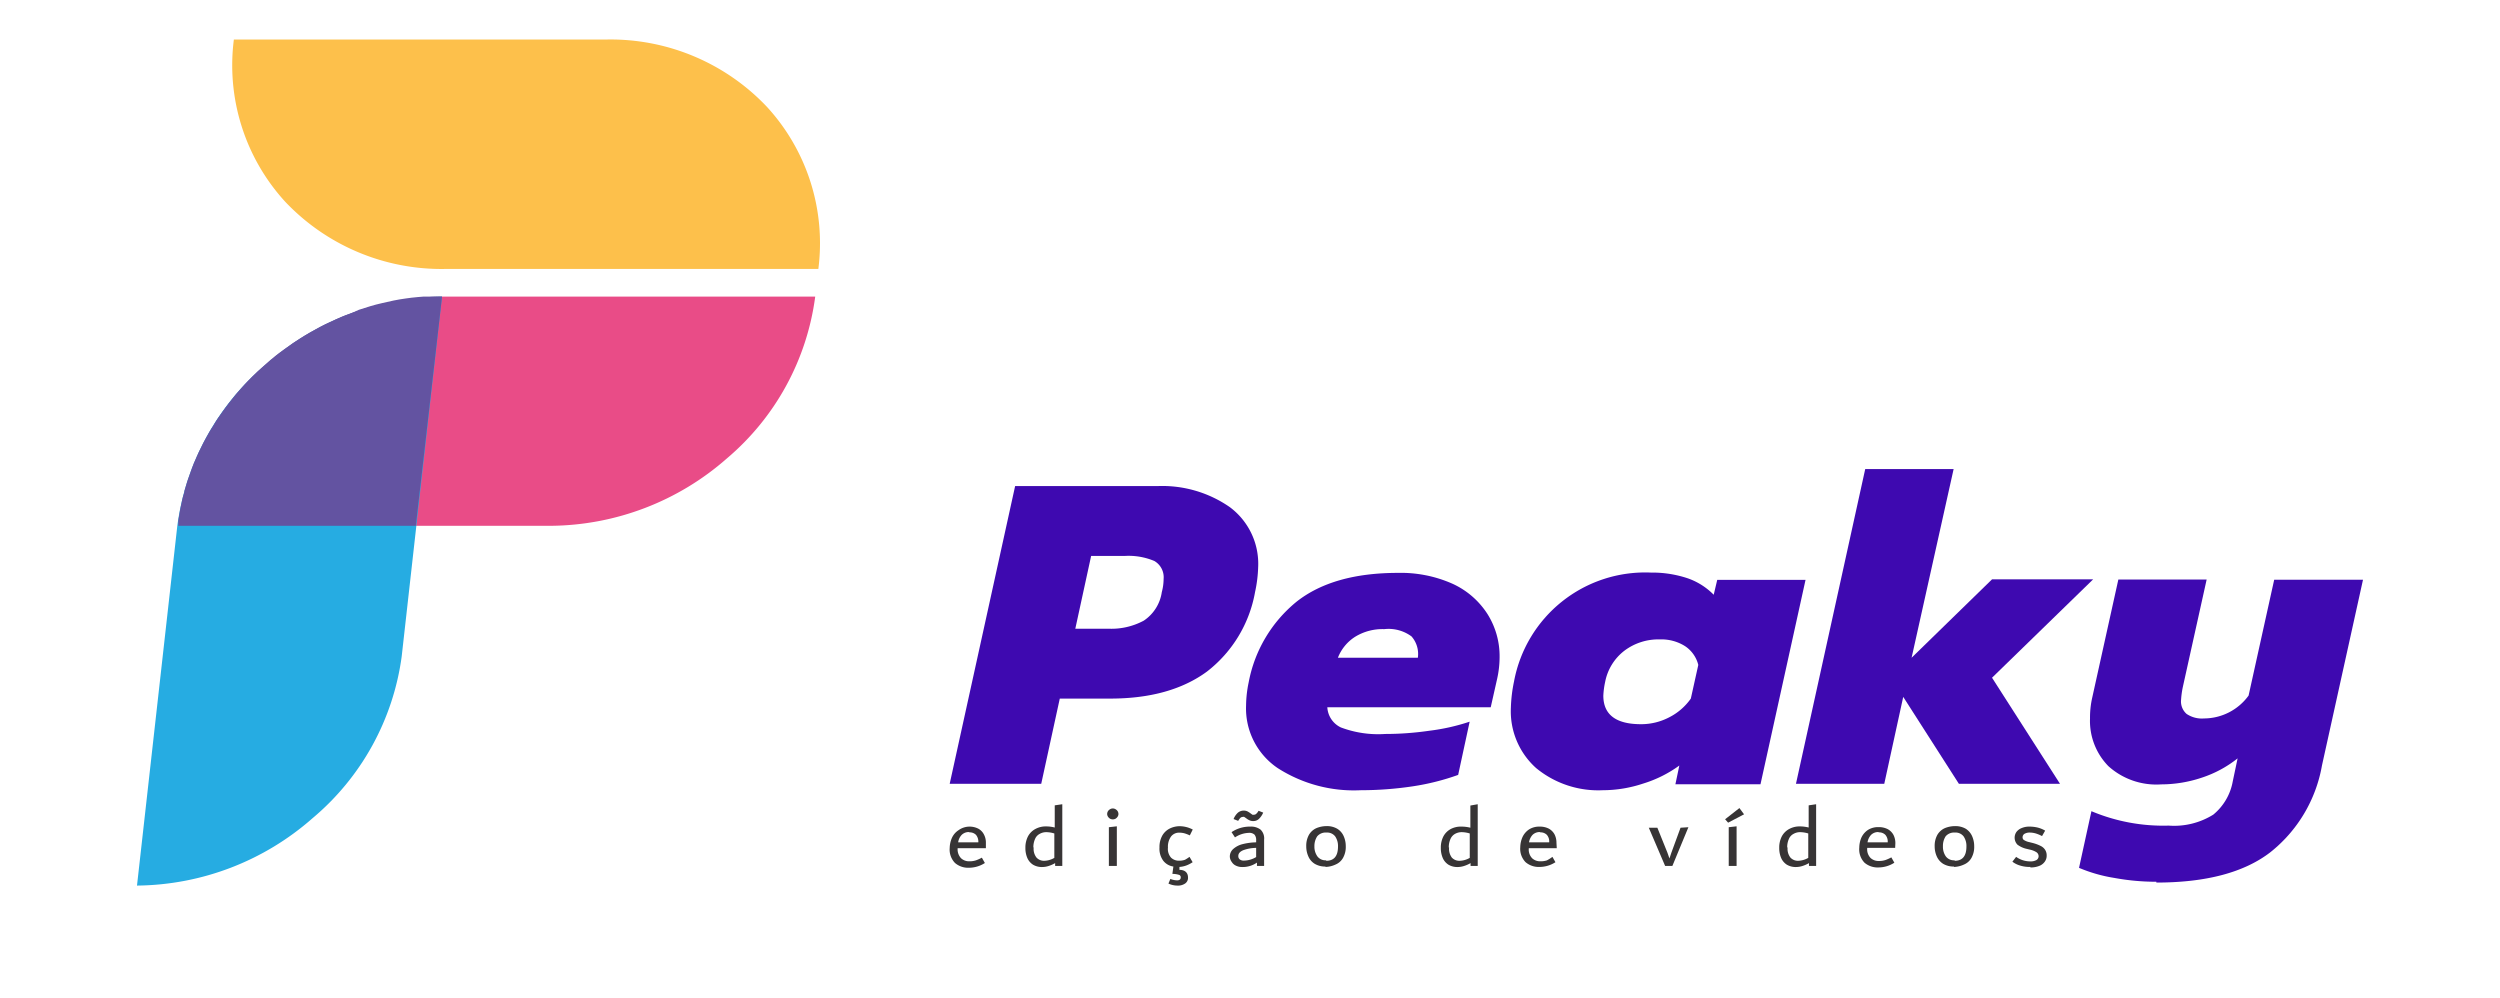 <svg id="Camada_1" data-name="Camada 1" xmlns="http://www.w3.org/2000/svg" viewBox="0 0 248 98.98"><defs><style>.cls-1{fill:#fdc04b;}.cls-1,.cls-2,.cls-3,.cls-4{fill-rule:evenodd;}.cls-2{fill:#e94c87;}.cls-3{fill:#26ace2;}.cls-4{fill:#6353a1;}.cls-5{fill:#3e09b0;}.cls-6{fill:#373435;}</style></defs><path class="cls-1" d="M23.2,3.92h37a21.35,21.35,0,0,1,15.89,6.69,20,20,0,0,1,5.09,16.07h-37A21.36,21.36,0,0,1,28.28,20,20.06,20.06,0,0,1,23.2,3.92Z"/><path class="cls-2" d="M17.68,52.16h37a26.76,26.76,0,0,0,17.41-6.67,25.35,25.35,0,0,0,8.78-16.07h-37A26.75,26.75,0,0,0,26.44,36.1,25.28,25.28,0,0,0,17.68,52.16Z"/><path class="cls-3" d="M43.85,29.42l-2,17.85-2,17.83A25.36,25.36,0,0,1,31,81.17a26.74,26.74,0,0,1-17.41,6.68l2-17.84q1-8.91,2-17.85A25.33,25.33,0,0,1,26.44,36.1,26.75,26.75,0,0,1,43.85,29.42Z"/><path class="cls-4" d="M17.68,52.16H41.25c.43-3.78.87-7.58,1.3-11.36s.87-7.59,1.3-11.38h-1.2l-.61,0-.6.05-.6.06-.6.08-.59.09-.59.11-.58.13-.58.13-.58.14-.57.16-.57.18-.57.18L35,31l-.55.21c-.19.06-.36.14-.55.21l-.54.24-.54.25-.54.25-.53.27-.52.29-.51.28-.51.3-.51.32-.49.32c-.17.11-.32.22-.48.34l-.49.34c-.16.12-.31.24-.48.35l-.47.36a5.19,5.19,0,0,1-.45.37l-.44.39-.44.39-.44.4-.42.41c-.14.13-.27.28-.42.42l-.4.42-.4.44c-.12.15-.25.29-.38.44s-.25.29-.37.45-.24.3-.37.46l-.35.46-.35.48-.33.47c-.12.16-.22.32-.33.49l-.3.5c-.11.16-.21.32-.31.49s-.19.35-.29.51l-.28.52c-.09.16-.17.34-.26.52l-.26.52c-.07.17-.16.35-.23.52s-.16.37-.24.54l-.21.55-.19.54-.2.56c-.06.18-.12.37-.17.55l-.17.56c0,.19-.09.38-.14.57s-.09.37-.13.57-.08.38-.12.57-.07.38-.1.58-.07.38-.1.57S17.7,52,17.68,52.16Z"/><path class="cls-5" d="M110,62.37a6.79,6.79,0,0,0,3.46-.8,4.1,4.1,0,0,0,1.79-2.83,5.1,5.1,0,0,0,.18-1.31,1.86,1.86,0,0,0-.92-1.78,6.53,6.53,0,0,0-2.94-.5h-3.33l-1.57,7.22ZM100.7,48.22h14.1A11.74,11.74,0,0,1,122,50.31a7,7,0,0,1,2.81,5.94,13.3,13.3,0,0,1-.31,2.49,12.78,12.78,0,0,1-4.77,7.88q-3.65,2.68-9.6,2.68h-5l-1.84,8.45H94.21Z"/><path class="cls-5" d="M140.65,65.25a2.63,2.63,0,0,0-.63-2.12,3.83,3.83,0,0,0-2.7-.72,5.19,5.19,0,0,0-2.91.77,4.31,4.31,0,0,0-1.69,2.07ZM135,78.39a14,14,0,0,1-8.26-2.2A7.14,7.14,0,0,1,123.61,70a11.84,11.84,0,0,1,.26-2.32,13.52,13.52,0,0,1,4.76-8q3.62-2.85,10.05-2.85a12.61,12.61,0,0,1,5.39,1.07,8.12,8.12,0,0,1,3.48,3,7.85,7.85,0,0,1,1.21,4.31,10.06,10.06,0,0,1-.26,2.2l-.62,2.75H131.67a2.36,2.36,0,0,0,1.34,2,10.48,10.48,0,0,0,4.4.65,30.54,30.54,0,0,0,4.38-.32,20.48,20.48,0,0,0,4-.9l-1.14,5.28A23.76,23.76,0,0,1,140.17,78,34.85,34.85,0,0,1,135,78.39Z"/><path class="cls-5" d="M162.78,71.84a6,6,0,0,0,2.8-.68,5.86,5.86,0,0,0,2.15-1.86l.74-3.34a3.14,3.14,0,0,0-1.31-1.86,4.38,4.38,0,0,0-2.5-.67,5.59,5.59,0,0,0-3.52,1.12,5.12,5.12,0,0,0-1.91,3.1,8,8,0,0,0-.18,1.36c0,1.88,1.25,2.83,3.73,2.83M159,78.39a9.69,9.69,0,0,1-6.62-2.2,7.56,7.56,0,0,1-2.5-6,14.52,14.52,0,0,1,.31-2.58,13.23,13.23,0,0,1,13.58-10.81,11.11,11.11,0,0,1,3.66.57A6.7,6.7,0,0,1,170,59l.35-1.48h8.76l-4.47,20.28H166.2l.39-1.86A12.09,12.09,0,0,1,163,77.73,12.71,12.71,0,0,1,159,78.39Z"/><polygon class="cls-5" points="185.03 46.53 193.8 46.53 189.63 65.25 197.61 57.47 207.64 57.47 197.61 67.23 204.35 77.75 194.32 77.75 188.8 69.13 186.92 77.75 178.16 77.75 185.03 46.53"/><path class="cls-5" d="M213.91,87.47a22.86,22.86,0,0,1-4.17-.38,15,15,0,0,1-3.5-1l1.23-5.62a18.35,18.35,0,0,0,7.66,1.43,7.34,7.34,0,0,0,4.43-1.09,5.52,5.52,0,0,0,1.93-3.3l.48-2.28a11.38,11.38,0,0,1-3.57,1.92,12.71,12.71,0,0,1-4,.66A7.1,7.1,0,0,1,209.15,76a6.41,6.41,0,0,1-1.82-4.73,9,9,0,0,1,.22-2.07l2.59-11.71h8.76l-2.37,10.69a9,9,0,0,0-.17,1.27,1.64,1.64,0,0,0,.55,1.37,2.7,2.7,0,0,0,1.73.45A5.49,5.49,0,0,0,223.06,69l2.54-11.49h8.81l-4.07,18.42a14.09,14.09,0,0,1-5.13,8.62q-3.9,3-11.3,3"/><path class="cls-6" d="M96.14,82.54a1,1,0,0,0-.74.28,1.32,1.32,0,0,0-.35.74h2v0a1.06,1.06,0,0,0-.23-.74.87.87,0,0,0-.66-.25m1.64,1.57H95a1.28,1.28,0,0,0,.34,1,1.16,1.16,0,0,0,.83.3,2,2,0,0,0,.63-.09,3.76,3.76,0,0,0,.6-.27l.3.53a2.93,2.93,0,0,1-1.57.47,2,2,0,0,1-1.39-.47,1.9,1.9,0,0,1-.53-1.49,2.6,2.6,0,0,1,.22-1,1.78,1.78,0,0,1,.65-.76A1.88,1.88,0,0,1,96.14,82a1.93,1.93,0,0,1,.9.2,1.34,1.34,0,0,1,.56.57,1.69,1.69,0,0,1,.2.82Z"/><path class="cls-6" d="M102.54,84.07a1.41,1.41,0,0,0,.28,1,1,1,0,0,0,.77.32,2.06,2.06,0,0,0,1-.29V82.68a2.79,2.79,0,0,0-.8-.13,1.29,1.29,0,0,0-.65.17,1,1,0,0,0-.46.5,2,2,0,0,0-.17.85m2.87-4.29V85.9h-.71l0-.28a3.16,3.16,0,0,1-.66.29,2.16,2.16,0,0,1-.63.1,1.72,1.72,0,0,1-.9-.23,1.5,1.5,0,0,1-.57-.67,2.48,2.48,0,0,1-.19-1,2.41,2.41,0,0,1,.26-1.15,1.79,1.79,0,0,1,.74-.73,2.14,2.14,0,0,1,1.05-.25,3.44,3.44,0,0,1,.86.11v-2.2Z"/><path class="cls-6" d="M110,85.9V82.06l.79-.09V85.9Zm.39-4.62a.55.55,0,0,1-.28-.07.64.64,0,0,1-.2-.2.5.5,0,0,1-.08-.26.57.57,0,0,1,.08-.28.61.61,0,0,1,.2-.19.53.53,0,0,1,.56,0,.61.61,0,0,1,.2.19.57.57,0,0,1,.08.28.5.5,0,0,1-.08.26.64.64,0,0,1-.2.2A.55.55,0,0,1,110.34,81.28Z"/><path class="cls-6" d="M117,86.29c.57,0,.85.3.85.76a.67.67,0,0,1-.28.59,1.24,1.24,0,0,1-.77.21,2.1,2.1,0,0,1-.89-.2l.19-.46a1.9,1.9,0,0,0,.63.14.49.49,0,0,0,.31-.07.29.29,0,0,0,.09-.23.24.24,0,0,0-.19-.25,2.19,2.19,0,0,0-.64-.09l.1-.73a1.54,1.54,0,0,1-1-.57,2,2,0,0,1-.38-1.31,2.33,2.33,0,0,1,.29-1.21,1.76,1.76,0,0,1,.75-.69,2.23,2.23,0,0,1,1-.22,2.82,2.82,0,0,1,1.26.33l-.29.58a3.68,3.68,0,0,0-.55-.21,2,2,0,0,0-.48-.06,1,1,0,0,0-.84.39,1.74,1.74,0,0,0-.3,1.09,1.3,1.3,0,0,0,.31,1,1.1,1.1,0,0,0,.82.3,1.64,1.64,0,0,0,.56-.09A3.8,3.8,0,0,0,118,85l.31.53a3,3,0,0,1-.64.33A2.43,2.43,0,0,1,117,86Z"/><path class="cls-6" d="M124.31,81.45a.84.84,0,0,1-.37-.08,1.66,1.66,0,0,1-.32-.2l-.19-.13a.24.24,0,0,0-.15,0,.35.35,0,0,0-.23.09,1.16,1.16,0,0,0-.22.3l-.46-.18a1.69,1.69,0,0,1,.43-.63.91.91,0,0,1,.93-.14,2.21,2.21,0,0,1,.33.21l.18.13a.42.42,0,0,0,.15,0,.32.32,0,0,0,.23-.09,1.15,1.15,0,0,0,.23-.3l.46.18a1.87,1.87,0,0,1-.43.63.8.8,0,0,1-.57.21m-1.47,3.46a.42.42,0,0,0,.14.34.62.62,0,0,0,.42.12,2.38,2.38,0,0,0,1.21-.35v-.91a3.91,3.91,0,0,0-1.28.23C123,84.48,122.84,84.67,122.84,84.91ZM124,82a1.57,1.57,0,0,1,1.05.3,1.21,1.21,0,0,1,.35,1V85.9h-.71l0-.33a2.49,2.49,0,0,1-1.45.44,1.41,1.41,0,0,1-.62-.13.93.93,0,0,1-.42-.36A.94.94,0,0,1,122,85a1,1,0,0,1,.36-.8,2.19,2.19,0,0,1,.94-.47,5.85,5.85,0,0,1,1.31-.17v-.19a.83.83,0,0,0-.16-.57.74.74,0,0,0-.56-.18,2.61,2.61,0,0,0-1.38.45l-.34-.52A3.21,3.21,0,0,1,124,82Z"/><path class="cls-6" d="M131.56,85.39c.78,0,1.17-.47,1.17-1.42a1.69,1.69,0,0,0-.28-1,1,1,0,0,0-.86-.38,1.1,1.1,0,0,0-.92.37,1.75,1.75,0,0,0-.28,1,1.65,1.65,0,0,0,.3,1,1,1,0,0,0,.87.38m-.07.62a2,2,0,0,1-1.07-.27,1.6,1.6,0,0,1-.63-.73,2.44,2.44,0,0,1-.21-1,2.22,2.22,0,0,1,.27-1.15,1.63,1.63,0,0,1,.74-.66,2.66,2.66,0,0,1,1-.2,2,2,0,0,1,1.06.26,1.62,1.62,0,0,1,.64.73,2.43,2.43,0,0,1,.21,1,2.21,2.21,0,0,1-.27,1.16,1.52,1.52,0,0,1-.74.66A2.52,2.52,0,0,1,131.49,86Z"/><path class="cls-6" d="M143.75,84.07a1.46,1.46,0,0,0,.27,1,1,1,0,0,0,.78.32,2.09,2.09,0,0,0,1-.29V82.68a2.84,2.84,0,0,0-.8-.13,1.35,1.35,0,0,0-.66.17,1.06,1.06,0,0,0-.45.5,2,2,0,0,0-.17.85m2.87-4.29V85.9h-.71l0-.28a3.16,3.16,0,0,1-.66.29,2.16,2.16,0,0,1-.63.1,1.72,1.72,0,0,1-.9-.23,1.5,1.5,0,0,1-.57-.67,2.48,2.48,0,0,1-.19-1,2.41,2.41,0,0,1,.26-1.15,1.79,1.79,0,0,1,.74-.73A2.14,2.14,0,0,1,145,82a3.44,3.44,0,0,1,.86.11v-2.2Z"/><path class="cls-6" d="M152.77,82.54a1,1,0,0,0-.74.28,1.39,1.39,0,0,0-.35.74h2v0a1,1,0,0,0-.23-.74.87.87,0,0,0-.66-.25m1.64,1.57h-2.77a1.24,1.24,0,0,0,.33,1,1.16,1.16,0,0,0,.83.3,2,2,0,0,0,.63-.09A3.76,3.76,0,0,0,154,85l.3.53a2.93,2.93,0,0,1-1.57.47,2,2,0,0,1-1.39-.47,1.9,1.9,0,0,1-.53-1.49,2.6,2.6,0,0,1,.22-1,1.85,1.85,0,0,1,.65-.76,1.88,1.88,0,0,1,1.06-.28,1.93,1.93,0,0,1,.9.2,1.42,1.42,0,0,1,.57.57,1.8,1.8,0,0,1,.19.82Z"/><path class="cls-6" d="M167.49,82.06v0L165.9,85.9h-.72l-1.62-3.79v0h.85l1,2.48.14.4.06.17c.06-.2.12-.39.19-.57l.91-2.48Z"/><path class="cls-6" d="M171.43,81.61l-.3-.34,1.42-1.11.46.62Zm.06,4.29V82.06l.78-.09V85.9Z"/><path class="cls-6" d="M177.33,84.07a1.41,1.41,0,0,0,.28,1,1,1,0,0,0,.77.32,2.13,2.13,0,0,0,1-.29V82.68a2.91,2.91,0,0,0-.81-.13,1.29,1.29,0,0,0-.65.17,1,1,0,0,0-.46.5,2,2,0,0,0-.17.85m2.87-4.29V85.9h-.71l0-.28a3.16,3.16,0,0,1-.66.29,2.16,2.16,0,0,1-.63.1,1.72,1.72,0,0,1-.9-.23,1.5,1.5,0,0,1-.57-.67,2.48,2.48,0,0,1-.19-1,2.41,2.41,0,0,1,.26-1.15,1.79,1.79,0,0,1,.74-.73,2.14,2.14,0,0,1,1.05-.25,3.57,3.57,0,0,1,.87.11v-2.2Z"/><path class="cls-6" d="M186.35,82.54a1,1,0,0,0-.74.28,1.39,1.39,0,0,0-.35.74h2v0a1,1,0,0,0-.23-.74.87.87,0,0,0-.66-.25M188,84.11h-2.77a1.24,1.24,0,0,0,.33,1,1.16,1.16,0,0,0,.83.3,2,2,0,0,0,.63-.09,3.76,3.76,0,0,0,.6-.27l.3.53a2.93,2.93,0,0,1-1.57.47,2,2,0,0,1-1.39-.47,1.9,1.9,0,0,1-.52-1.49,2.59,2.59,0,0,1,.21-1,1.85,1.85,0,0,1,.65-.76,1.88,1.88,0,0,1,1.06-.28,1.93,1.93,0,0,1,.9.2,1.42,1.42,0,0,1,.57.57,1.8,1.8,0,0,1,.19.82Z"/><path class="cls-6" d="M193.9,85.39c.78,0,1.17-.47,1.17-1.42a1.69,1.69,0,0,0-.28-1,1,1,0,0,0-.86-.38,1.1,1.1,0,0,0-.92.37,1.75,1.75,0,0,0-.27,1,1.65,1.65,0,0,0,.29,1,1,1,0,0,0,.87.38m-.07.62a2,2,0,0,1-1.07-.27,1.66,1.66,0,0,1-.63-.73,2.44,2.44,0,0,1-.21-1,2.22,2.22,0,0,1,.27-1.15,1.63,1.63,0,0,1,.74-.66,2.69,2.69,0,0,1,1-.2,2.07,2.07,0,0,1,1.07.26,1.66,1.66,0,0,1,.63.73,2.43,2.43,0,0,1,.21,1,2.21,2.21,0,0,1-.27,1.16,1.52,1.52,0,0,1-.74.66A2.52,2.52,0,0,1,193.83,86Z"/><path class="cls-6" d="M201.42,86a3.14,3.14,0,0,1-1-.13,2.34,2.34,0,0,1-.79-.39L200,85a2.41,2.41,0,0,0,1.38.45,1.21,1.21,0,0,0,.63-.13.44.44,0,0,0,.22-.4.48.48,0,0,0-.2-.37,2,2,0,0,0-.68-.27l-.29-.07a2.38,2.38,0,0,1-.93-.42,1,1,0,0,1-.1-1.26,1.19,1.19,0,0,1,.53-.39,1.89,1.89,0,0,1,.77-.14,3.48,3.48,0,0,1,.79.09,2.83,2.83,0,0,1,.76.31l-.31.54a3.48,3.48,0,0,0-.65-.27,2.2,2.2,0,0,0-.58-.08,1,1,0,0,0-.52.13.41.41,0,0,0-.18.34.31.31,0,0,0,.15.28,1.6,1.6,0,0,0,.52.2l.28.07a3.88,3.88,0,0,1,.83.3,1.08,1.08,0,0,1,.46.4,1,1,0,0,1,.15.55,1,1,0,0,1-.19.62,1.19,1.19,0,0,1-.55.42,2.28,2.28,0,0,1-.88.15"/></svg>